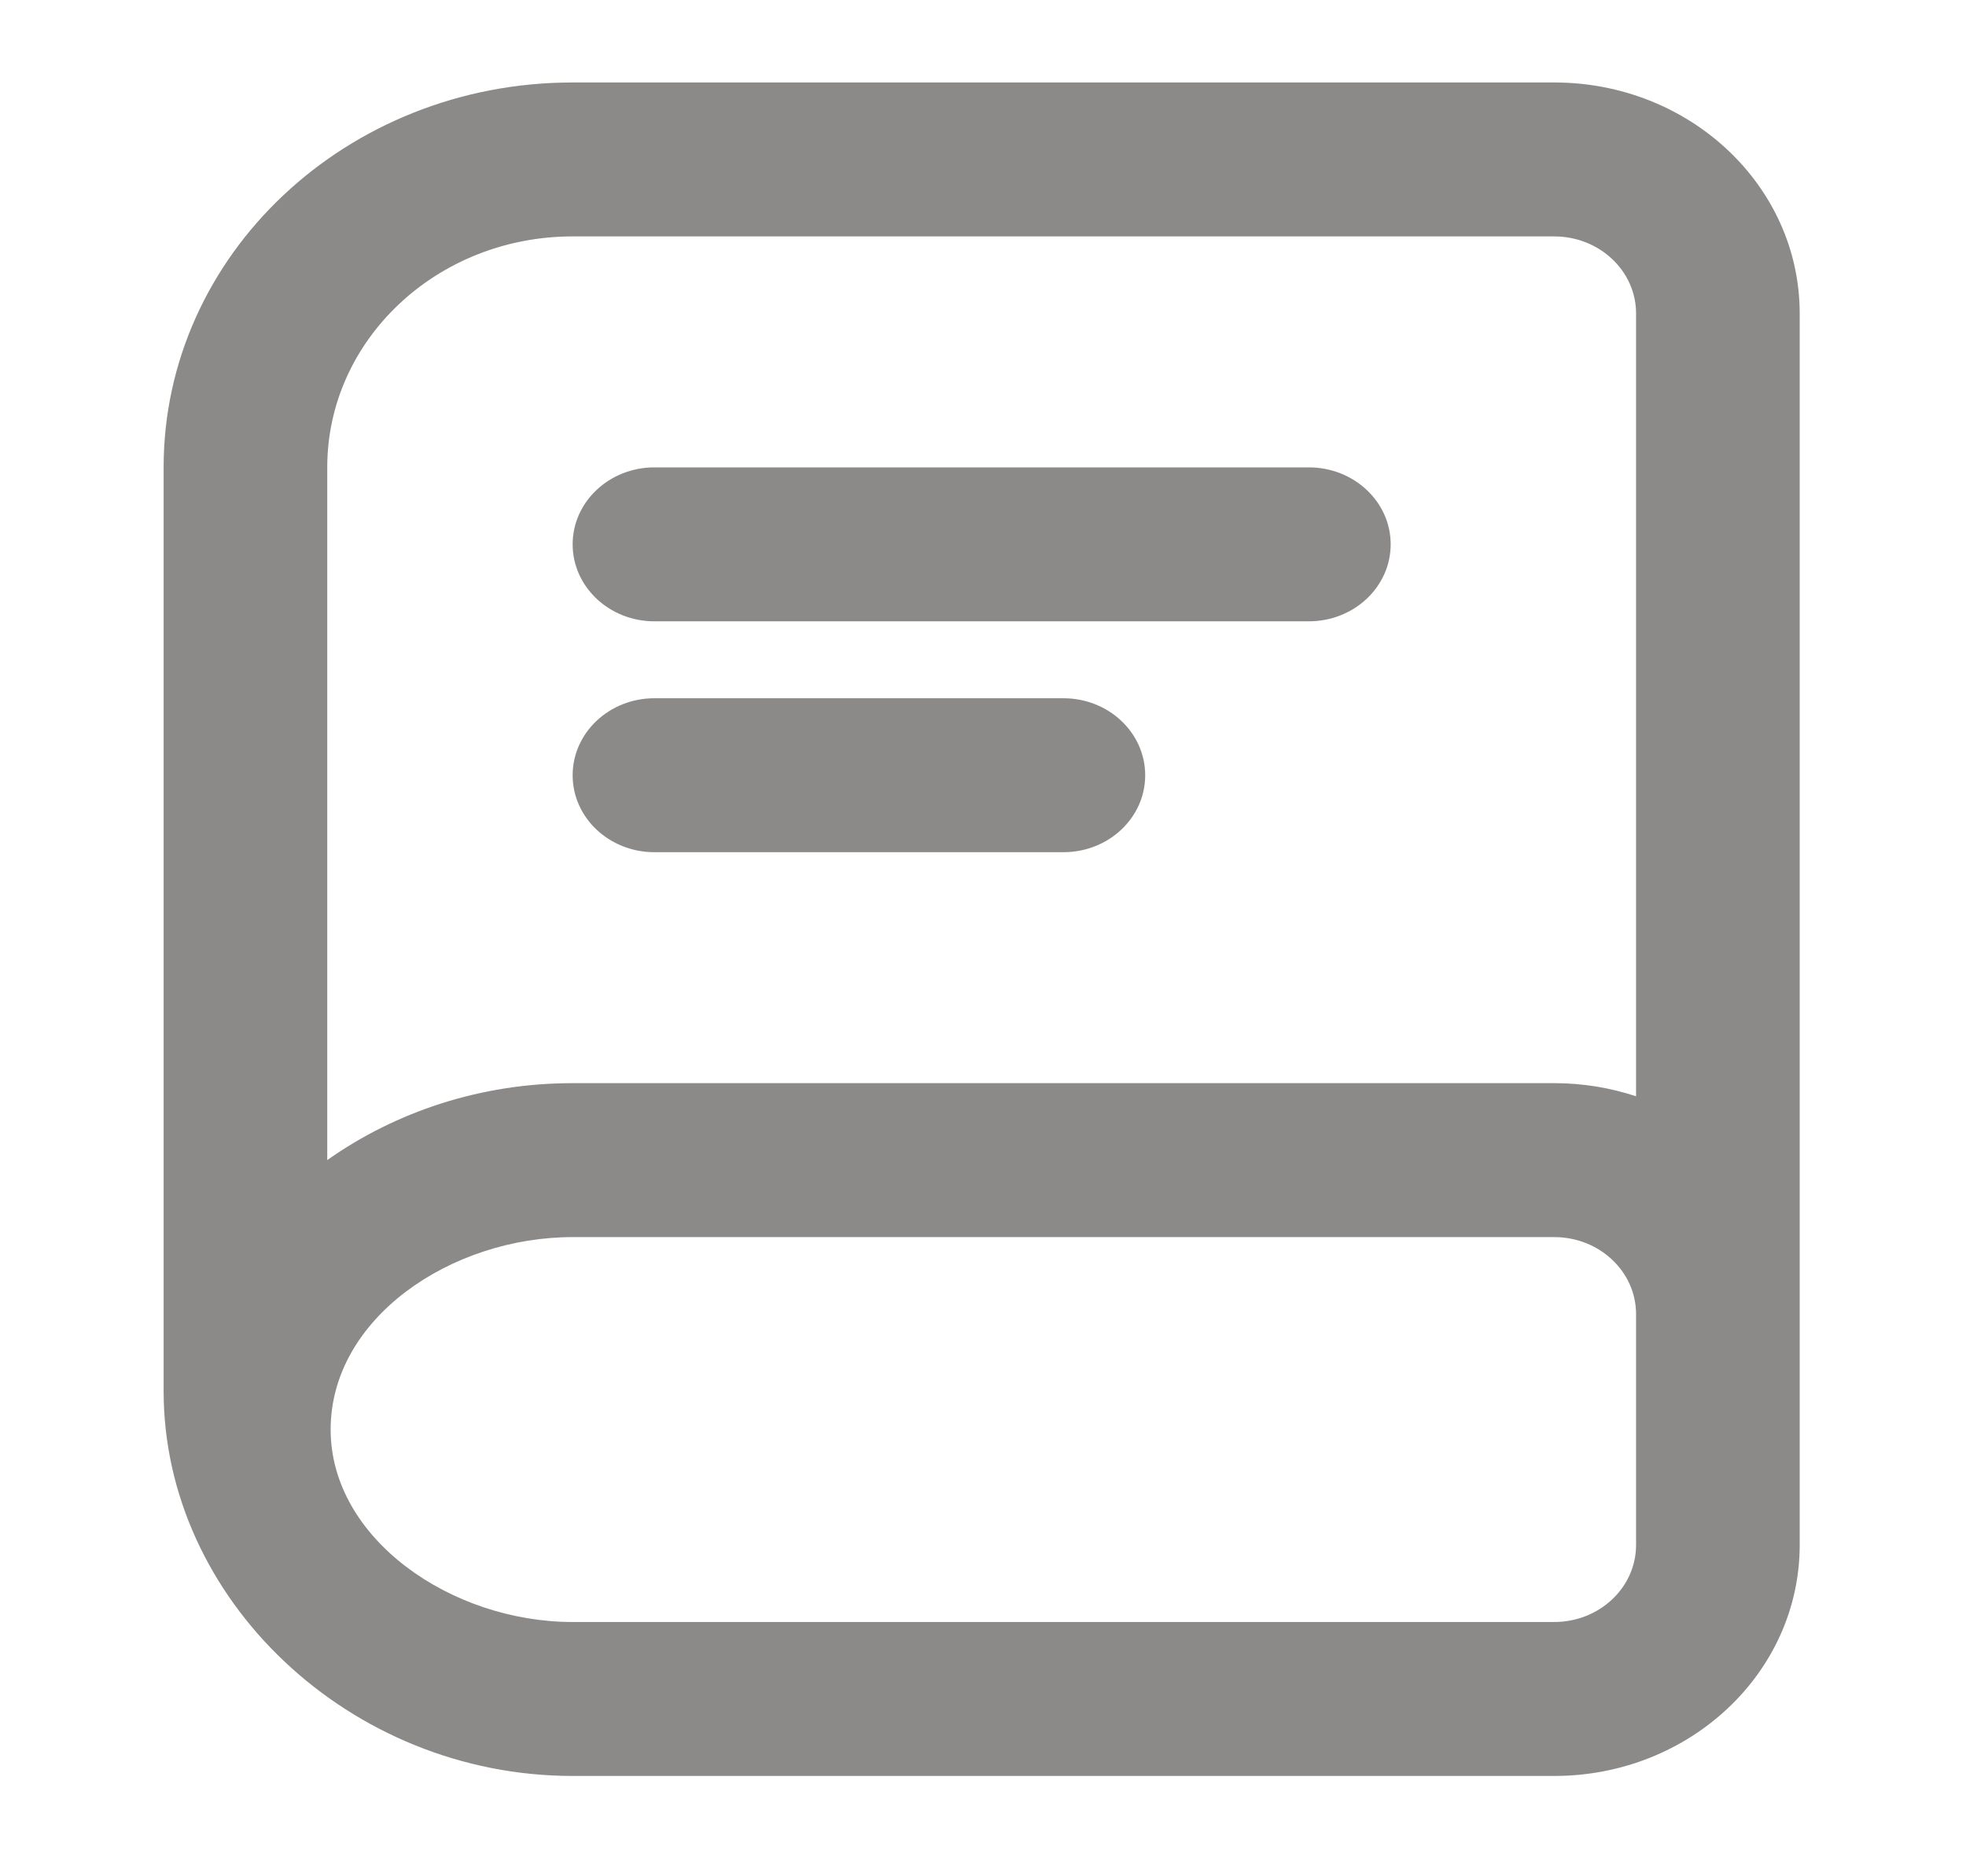 <svg width="22" height="21" viewBox="0 0 22 21" fill="none" xmlns="http://www.w3.org/2000/svg">
<g id="book">
<g id="icon">
<path d="M6.408 6.092C6.408 5.617 6.818 5.231 7.323 5.231H14.646C15.152 5.231 15.562 5.617 15.562 6.092C15.562 6.568 15.152 6.954 14.646 6.954H7.323C6.818 6.954 6.408 6.568 6.408 6.092Z" fill="#8C8989"/>
<path d="M7.323 7.815C6.818 7.815 6.408 8.201 6.408 8.677C6.408 9.153 6.818 9.538 7.323 9.538H11.9C12.406 9.538 12.815 9.153 12.815 8.677C12.815 8.201 12.406 7.815 11.9 7.815H7.323Z" fill="#8C8989"/>
<path fill-rule="evenodd" clip-rule="evenodd" d="M6.408 19.877H17.392C18.909 19.877 20.139 18.72 20.139 17.292V3.508C20.139 2.08 18.909 0.923 17.392 0.923H6.408C3.88 0.923 1.831 2.852 1.831 5.231V15.569C1.831 17.9 3.913 19.877 6.408 19.877ZM3.662 5.231C3.662 3.803 4.891 2.646 6.408 2.646H17.392C17.898 2.646 18.308 3.032 18.308 3.508V12.27C18.021 12.175 17.713 12.123 17.392 12.123H6.408C5.377 12.123 4.427 12.444 3.662 12.984V5.231ZM18.308 14.708C18.308 14.232 17.898 13.846 17.392 13.846H6.408C5.047 13.846 3.7 14.754 3.7 16C3.7 17.22 5.047 18.154 6.408 18.154H17.392C17.898 18.154 18.308 17.768 18.308 17.292V14.708Z" fill="#8C8989"/>
</g>
</g>
</svg>
